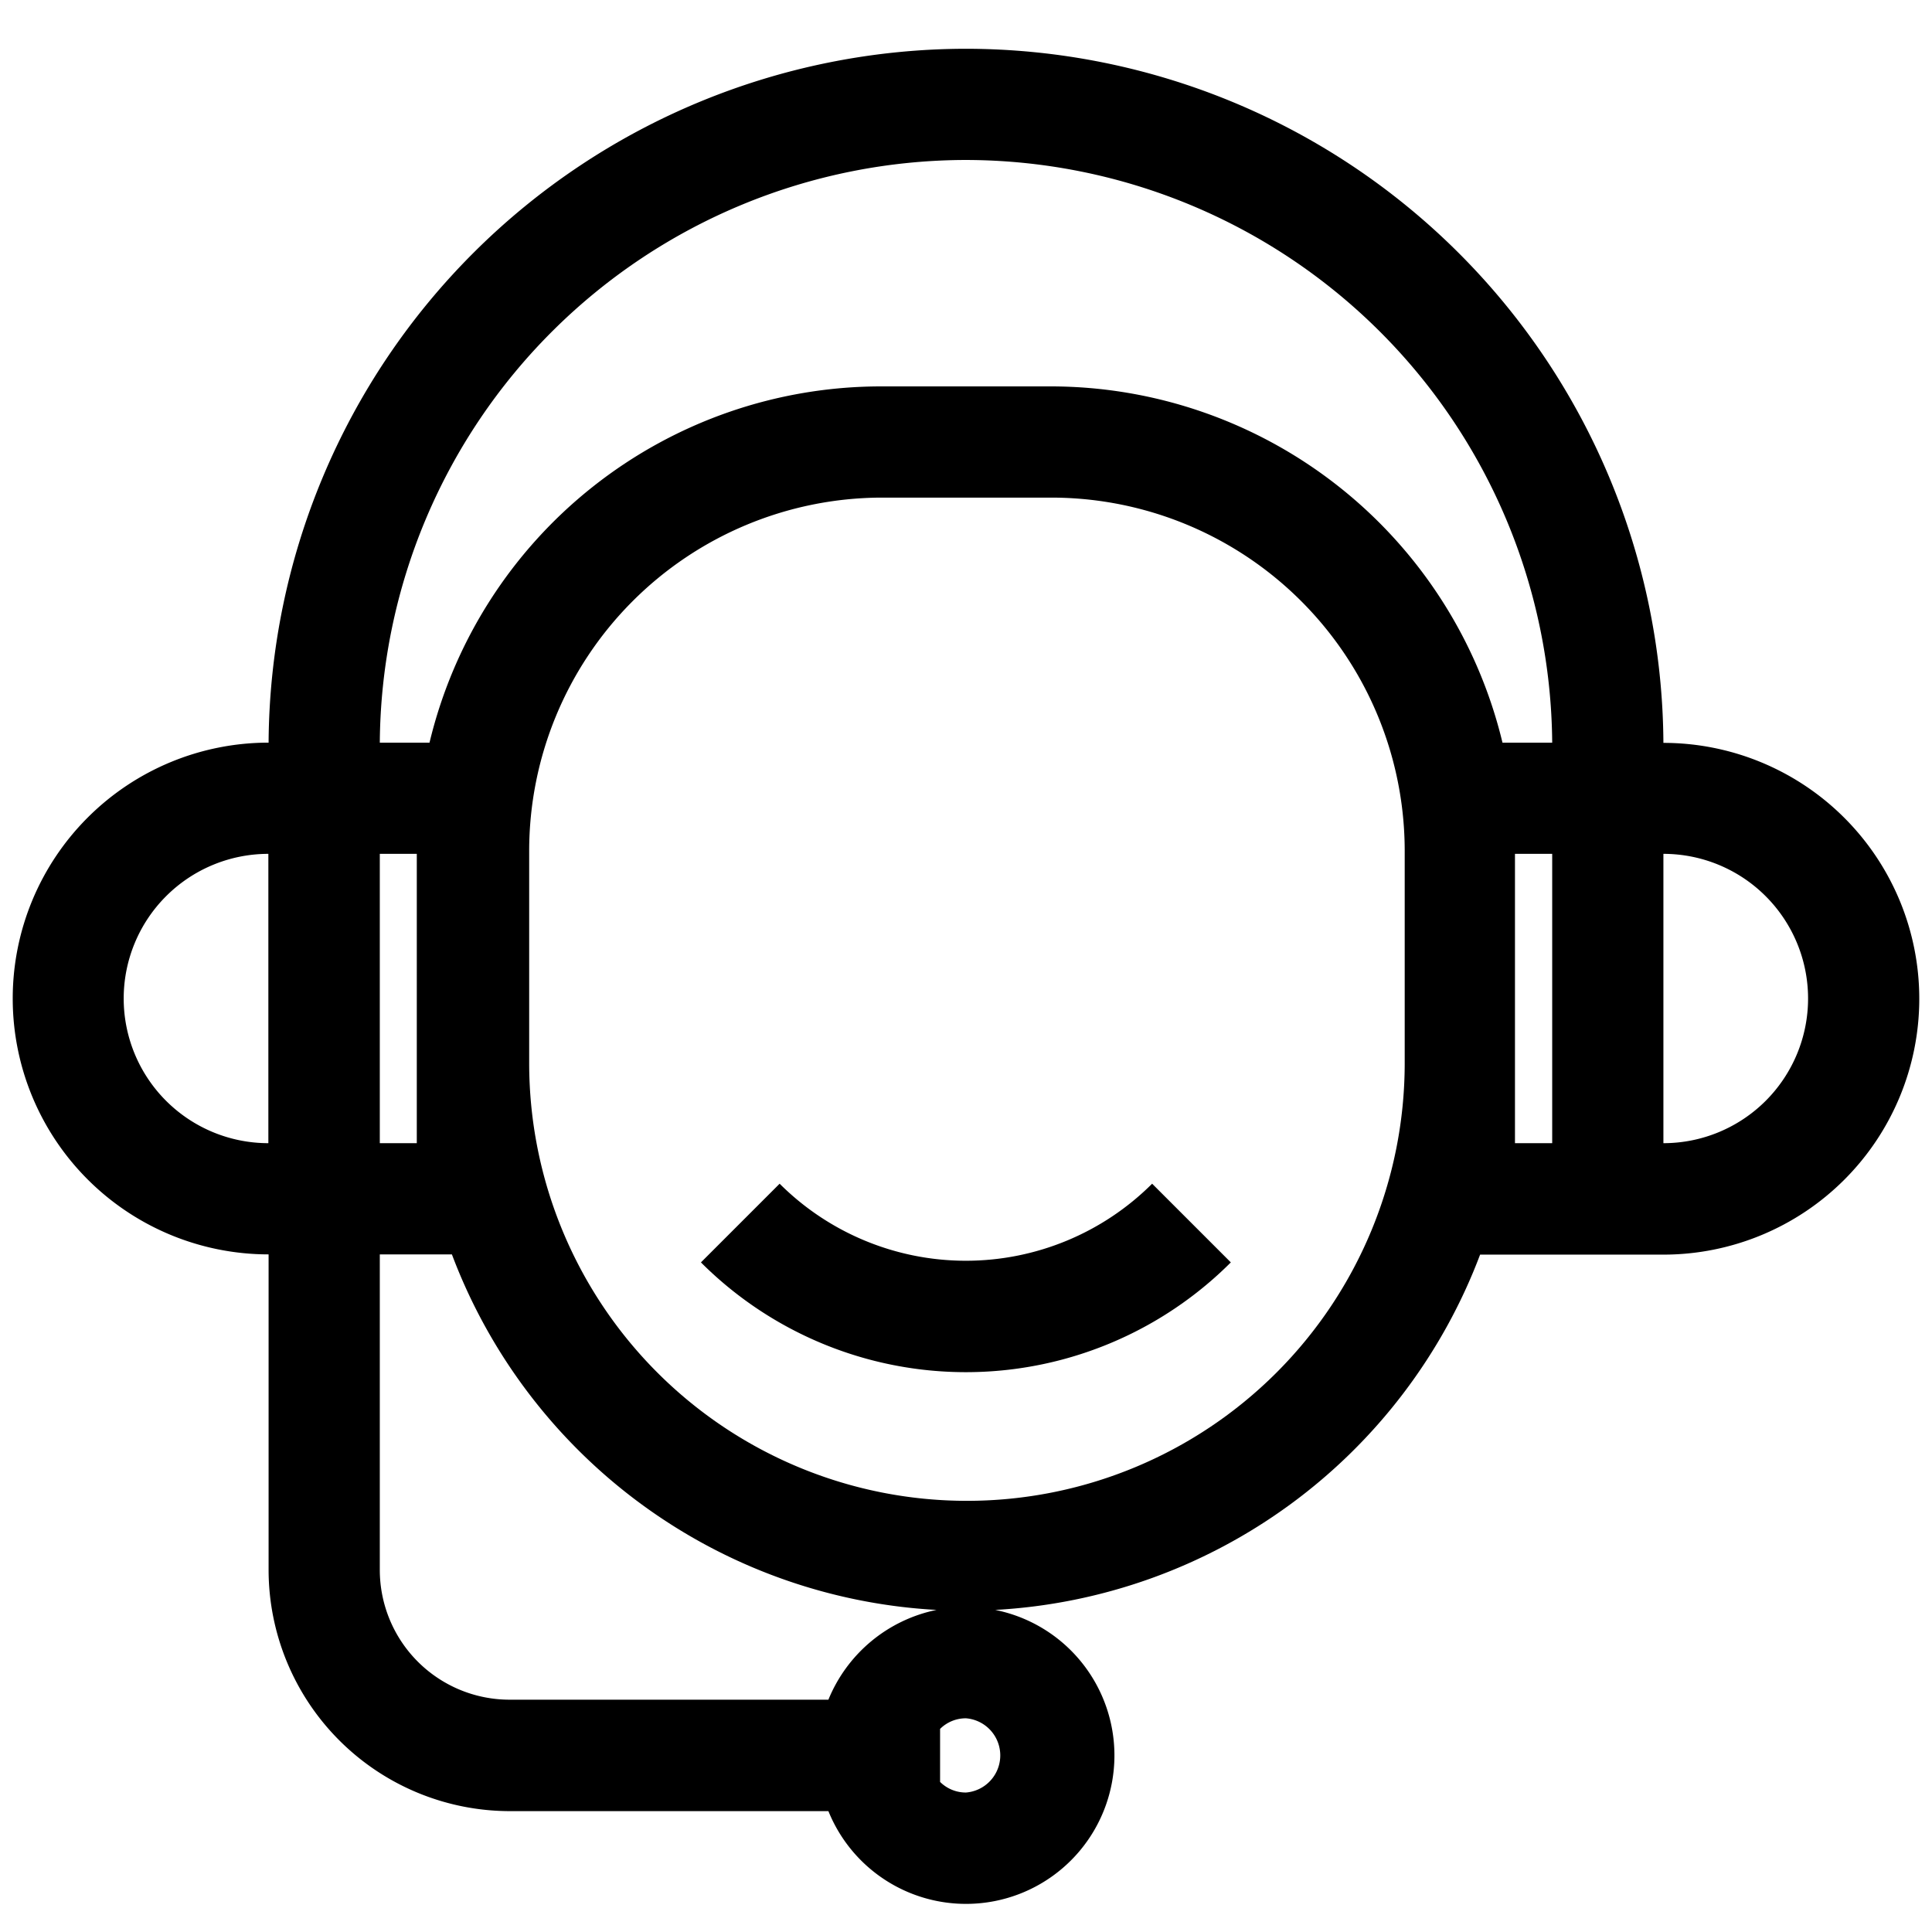 <svg id="Layer_1" data-name="Layer 1" xmlns="http://www.w3.org/2000/svg" viewBox="0 0 82 82"><title>Artboard 1</title><path d="M41,2.07A29.63,29.63,0,0,0,11.4,31.52h0a10.86,10.86,0,0,0,0,21.72h0V66.63A10.25,10.25,0,0,0,21.63,76.87H35.16a6.3,6.3,0,1,0,7.08-8.54A23.37,23.37,0,0,0,62.82,53.25H70.6a10.86,10.86,0,0,0,0-21.72h0A29.63,29.63,0,0,0,41,2.07Zm0,4.72A24.92,24.92,0,0,1,65.88,31.52H63.77A19.73,19.73,0,0,0,44.62,16.4H37.38A19.71,19.71,0,0,0,18.23,31.52H16.12A24.91,24.91,0,0,1,41,6.79ZM37.38,21.12h7.24a15,15,0,0,1,15,15v9a18.58,18.58,0,0,1-37.16,0v-9A15,15,0,0,1,37.38,21.12ZM16.12,36.24h1.57V48.52H16.12Zm48.18,0h1.58V48.52H64.3V36.24Zm-52.91,0V48.52a6.14,6.14,0,0,1,0-12.28Zm59.21,0a6.14,6.14,0,0,1,0,12.28Zm-21.7,14a11.19,11.19,0,0,1-15.81,0l-3.34,3.34a15.9,15.9,0,0,0,22.49,0Zm-32.78,3h3.06A23.35,23.35,0,0,0,39.75,68.33a6.33,6.33,0,0,0-4.59,3.81H21.63a5.51,5.51,0,0,1-5.51-5.51ZM41,72.93a1.58,1.58,0,0,1,0,3.15,1.55,1.55,0,0,1-1.1-.45V73.38A1.55,1.55,0,0,1,41,72.93Z"/></svg>